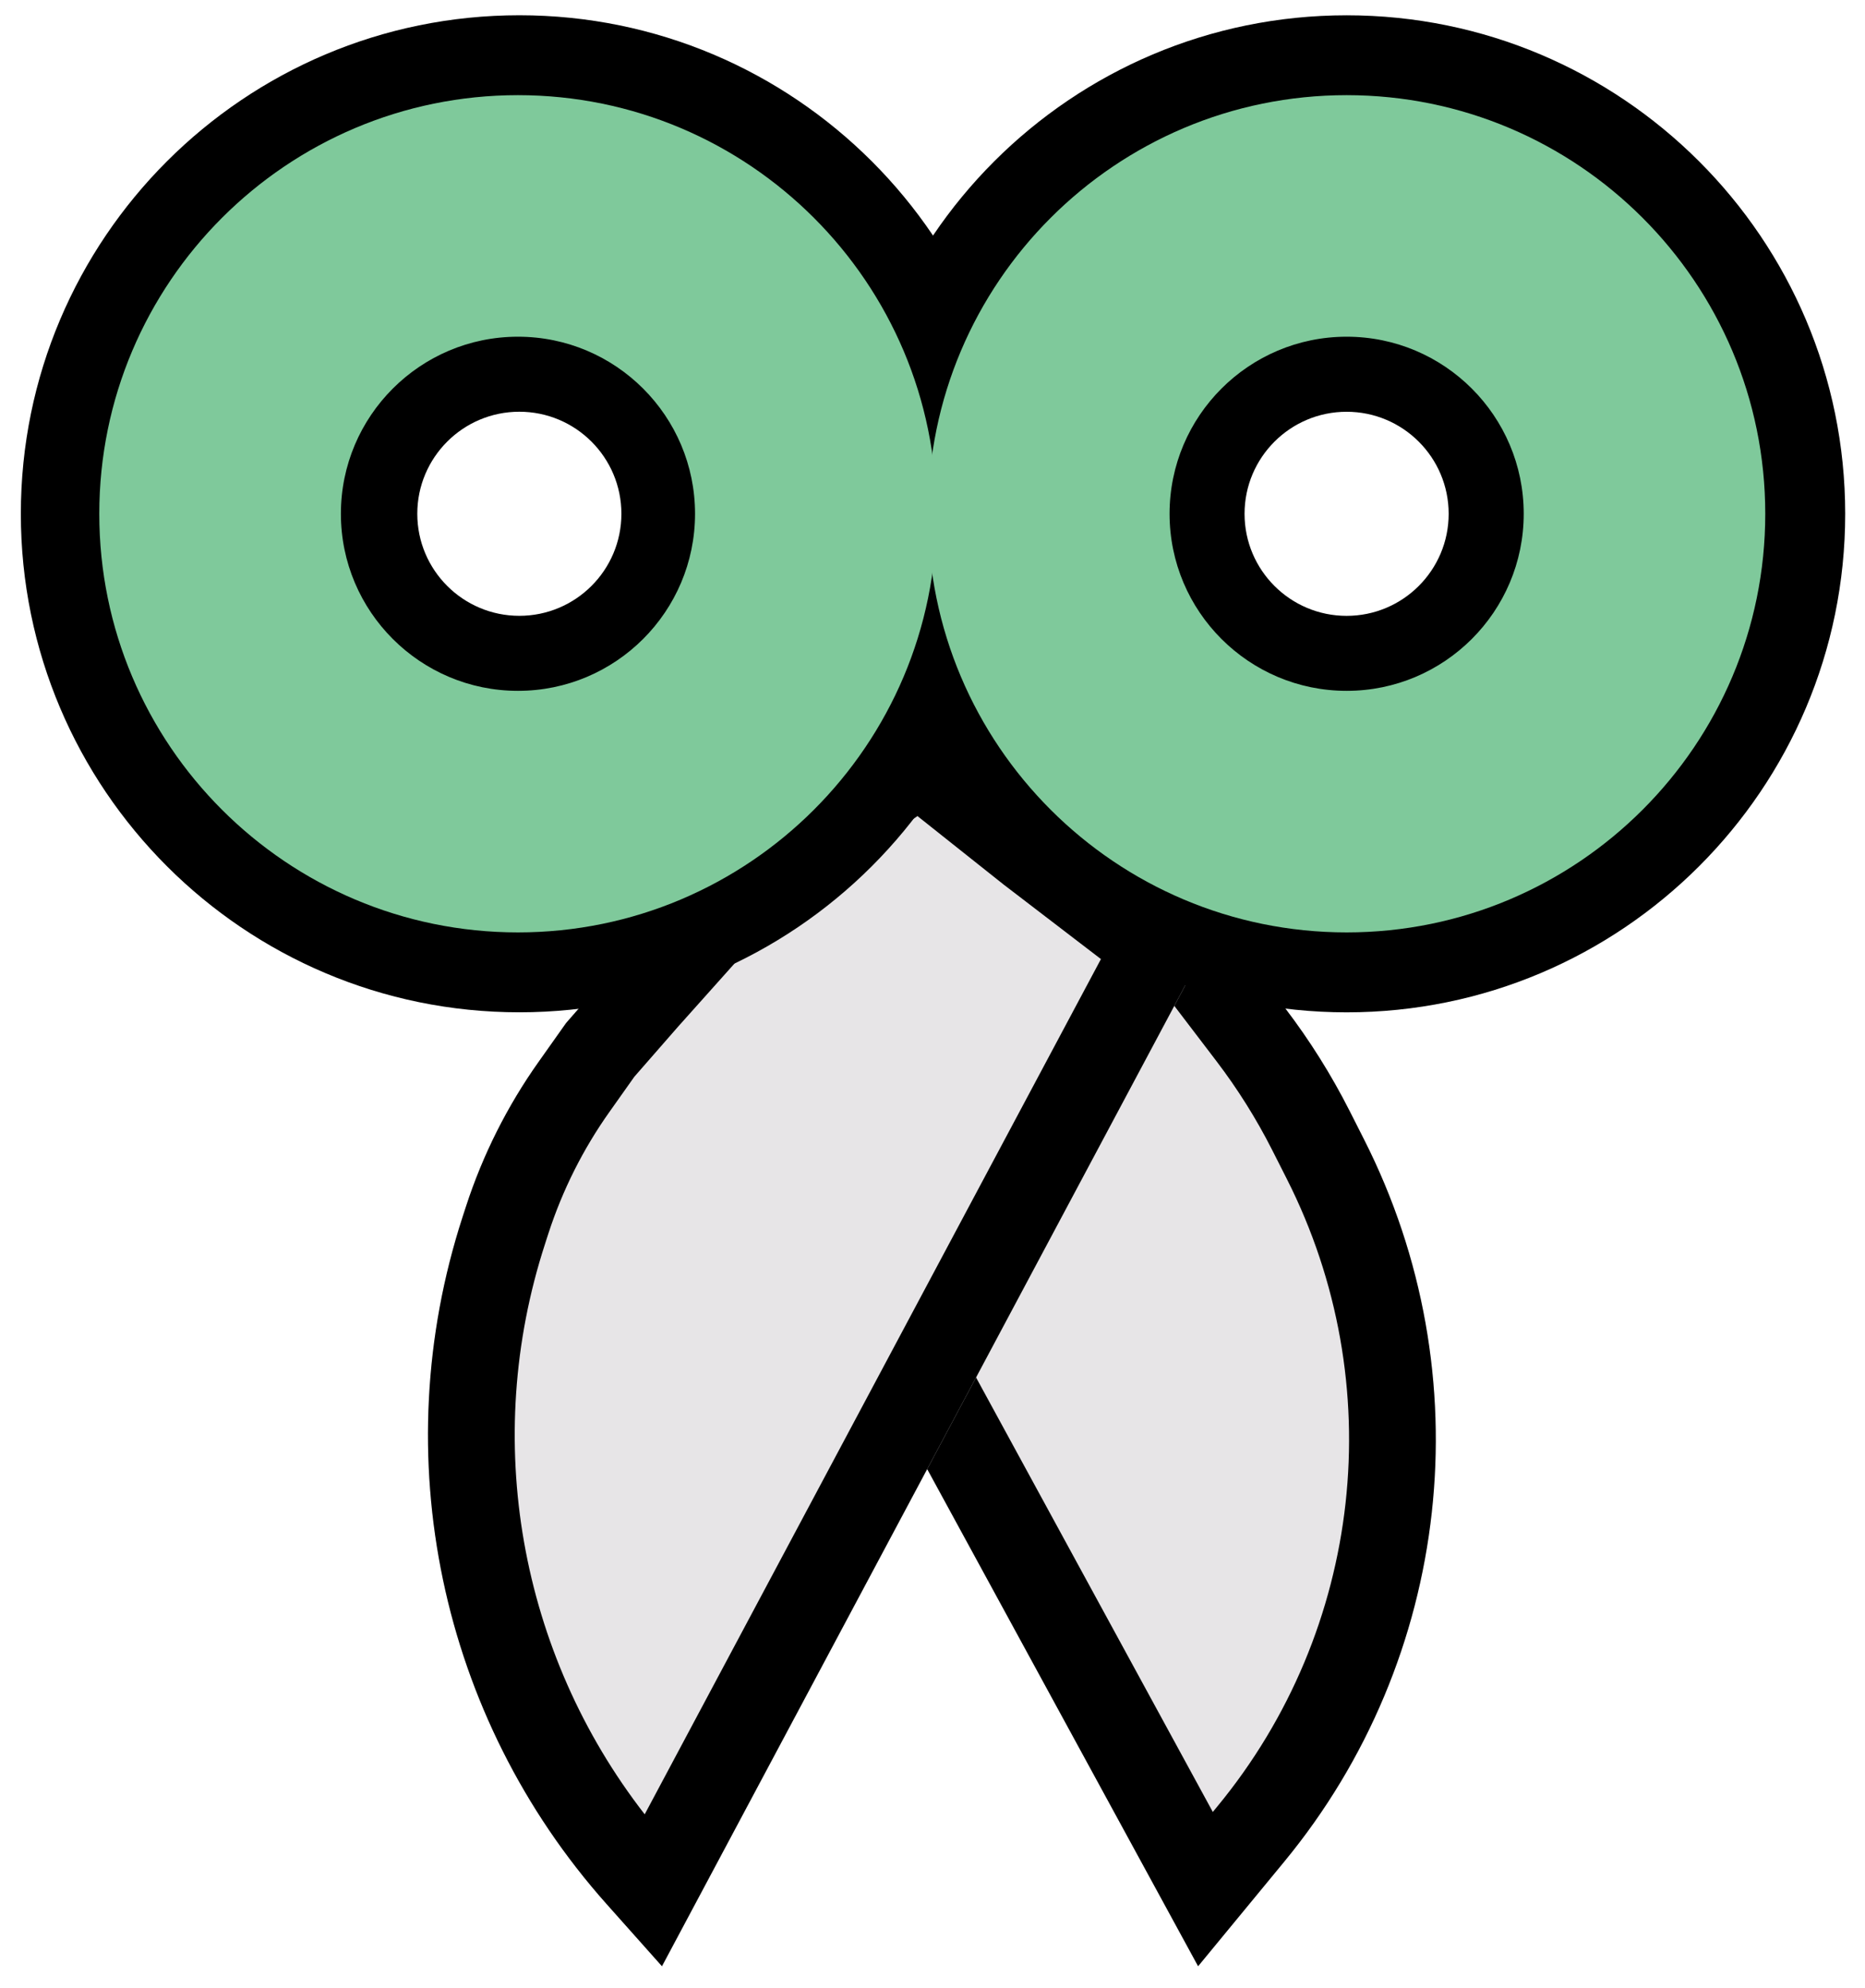 <?xml version="1.0" encoding="UTF-8" standalone="no"?>
<!DOCTYPE svg PUBLIC "-//W3C//DTD SVG 1.1//EN" "http://www.w3.org/Graphics/SVG/1.1/DTD/svg11.dtd">
<svg width="100%" height="100%" viewBox="0 0 258 275" version="1.1" xmlns="http://www.w3.org/2000/svg" xmlns:xlink="http://www.w3.org/1999/xlink" xml:space="preserve" xmlns:serif="http://www.serif.com/" style="fill-rule:evenodd;clip-rule:evenodd;stroke-linejoin:round;stroke-miterlimit:2;">
    <g id="Blade-Right" serif:id="Blade Right" transform="matrix(1,0,0,1,1,1)">
        <path d="M101.091,102.952L120.608,86.34L162.073,119.18C169.941,129.499 174.864,135.949 176.824,138.529C180.201,142.96 183.165,147.687 185.686,152.659C191.516,164.17 186.563,154.383 187.725,156.687C204.198,189.221 199.856,228.421 176.657,256.554C175.061,258.484 171.093,263.309 164.742,271.019L82.008,119.18L101.091,102.952Z" style="fill:rgb(231,229,231);"/>
        <path d="M101.091,102.952L120.608,86.34L162.073,119.18C169.941,129.499 174.864,135.949 176.824,138.529C180.201,142.96 183.165,147.687 185.686,152.659C191.516,164.17 186.563,154.383 187.725,156.687C204.198,189.221 199.856,228.421 176.657,256.554C175.061,258.484 171.093,263.309 164.742,271.019L82.008,119.18L101.091,102.952ZM176.979,162.026L177.019,162.108C191.339,190.388 187.565,224.463 167.399,248.918C167.221,249.134 167.014,249.386 166.777,249.673C149.465,217.902 110.631,146.631 97.212,122.003C97.212,122.003 108.865,112.094 108.865,112.094L120.882,101.865C120.882,101.865 153.443,127.653 153.443,127.653C160.773,137.266 165.387,143.311 167.268,145.787C167.272,145.793 167.276,145.798 167.28,145.803C170.216,149.655 172.792,153.763 174.983,158.084L176.979,162.026Z"/>
    </g>
    <g id="Blade-Left" serif:id="Blade Left" transform="matrix(1,0,0,1,1,1)">
        <path d="M145.186,111.883L126.477,97.014L99.92,115.064L83.771,133.133L77.311,140.528C75.293,143.384 74.022,145.176 73.52,145.885C69.178,152.009 65.79,158.755 63.466,165.894C59.912,176.833 63.781,164.938 62.984,167.39C52.27,200.348 59.853,236.516 82.894,262.393C83.918,263.545 86.479,266.421 90.575,271.019L166.682,128.347L145.186,111.883Z" style="fill:rgb(231,229,231);fill-rule:nonzero;"/>
        <path d="M145.186,111.883L126.477,97.014L99.92,115.064L83.771,133.133L77.311,140.528C75.293,143.384 74.022,145.176 73.52,145.885C69.178,152.009 65.79,158.755 63.466,165.894C59.912,176.833 63.781,164.938 62.984,167.39C52.27,200.348 59.853,236.516 82.894,262.393C83.918,263.545 86.479,266.421 90.575,271.019L166.682,128.347L145.186,111.883ZM88.186,250.001C70.872,227.716 65.596,198.173 74.396,171.1L74.51,170.739L74.877,169.607C76.827,163.619 79.667,157.962 83.309,152.825L83.311,152.823C83.785,152.153 84.938,150.527 86.755,147.958C86.754,147.959 92.763,141.079 92.763,141.079C92.763,141.079 107.884,124.16 107.884,124.16C107.884,124.16 125.921,111.901 125.921,111.901L137.804,121.345C137.889,121.41 151.302,131.683 151.302,131.683L88.186,250.001Z"/>
    </g>
    <g transform="matrix(1,0,0,1,1,1)">
        <path d="M254.26,70.083C254.26,108.151 223.351,139.051 185.292,139.051C147.224,139.051 116.325,108.151 116.325,70.083C116.325,32.015 147.224,1.115 185.292,1.115C223.351,1.115 254.26,32.015 254.26,70.083ZM185.287,55.965C193.079,55.965 199.405,62.291 199.405,70.083C199.405,77.875 193.079,84.201 185.287,84.201C177.495,84.201 171.169,77.875 171.169,70.083C171.169,62.291 177.495,55.965 185.287,55.965Z"/>
    </g>
    <g transform="matrix(1,0,0,1,-113.442,0.995)">
        <path d="M254.26,70.083C254.26,108.151 223.351,139.051 185.292,139.051C147.224,139.051 116.325,108.151 116.325,70.083C116.325,32.015 147.224,1.115 185.292,1.115C223.351,1.115 254.26,32.015 254.26,70.083ZM185.287,55.965C193.079,55.965 199.405,62.291 199.405,70.083C199.405,77.875 193.079,84.201 185.287,84.201C177.495,84.201 171.169,77.875 171.169,70.083C171.169,62.291 177.495,55.965 185.287,55.965Z"/>
    </g>
    <g transform="matrix(1,0,0,1,1,1)">
        <path d="M243.202,70.083C243.202,102.046 217.255,127.993 185.292,127.993C153.329,127.993 127.373,102.046 127.373,70.083C127.373,38.12 153.329,12.164 185.292,12.164C217.255,12.164 243.202,38.12 243.202,70.083ZM185.292,45.582C198.812,45.582 209.788,56.558 209.788,70.078C209.788,83.598 198.812,94.574 185.292,94.574C171.773,94.574 160.796,83.598 160.796,70.078C160.796,56.558 171.773,45.582 185.292,45.582Z" style="fill:rgb(127,201,155);"/>
    </g>
    <g transform="matrix(1,0,0,1,-113.638,1)">
        <path d="M243.202,70.083C243.202,102.046 217.255,127.993 185.292,127.993C153.329,127.993 127.373,102.046 127.373,70.083C127.373,38.12 153.329,12.164 185.292,12.164C217.255,12.164 243.202,38.12 243.202,70.083ZM185.292,45.582C198.812,45.582 209.788,56.558 209.788,70.078C209.788,83.598 198.812,94.574 185.292,94.574C171.773,94.574 160.796,83.598 160.796,70.078C160.796,56.558 171.773,45.582 185.292,45.582Z" style="fill:rgb(127,201,155);"/>
    </g>
</svg>
